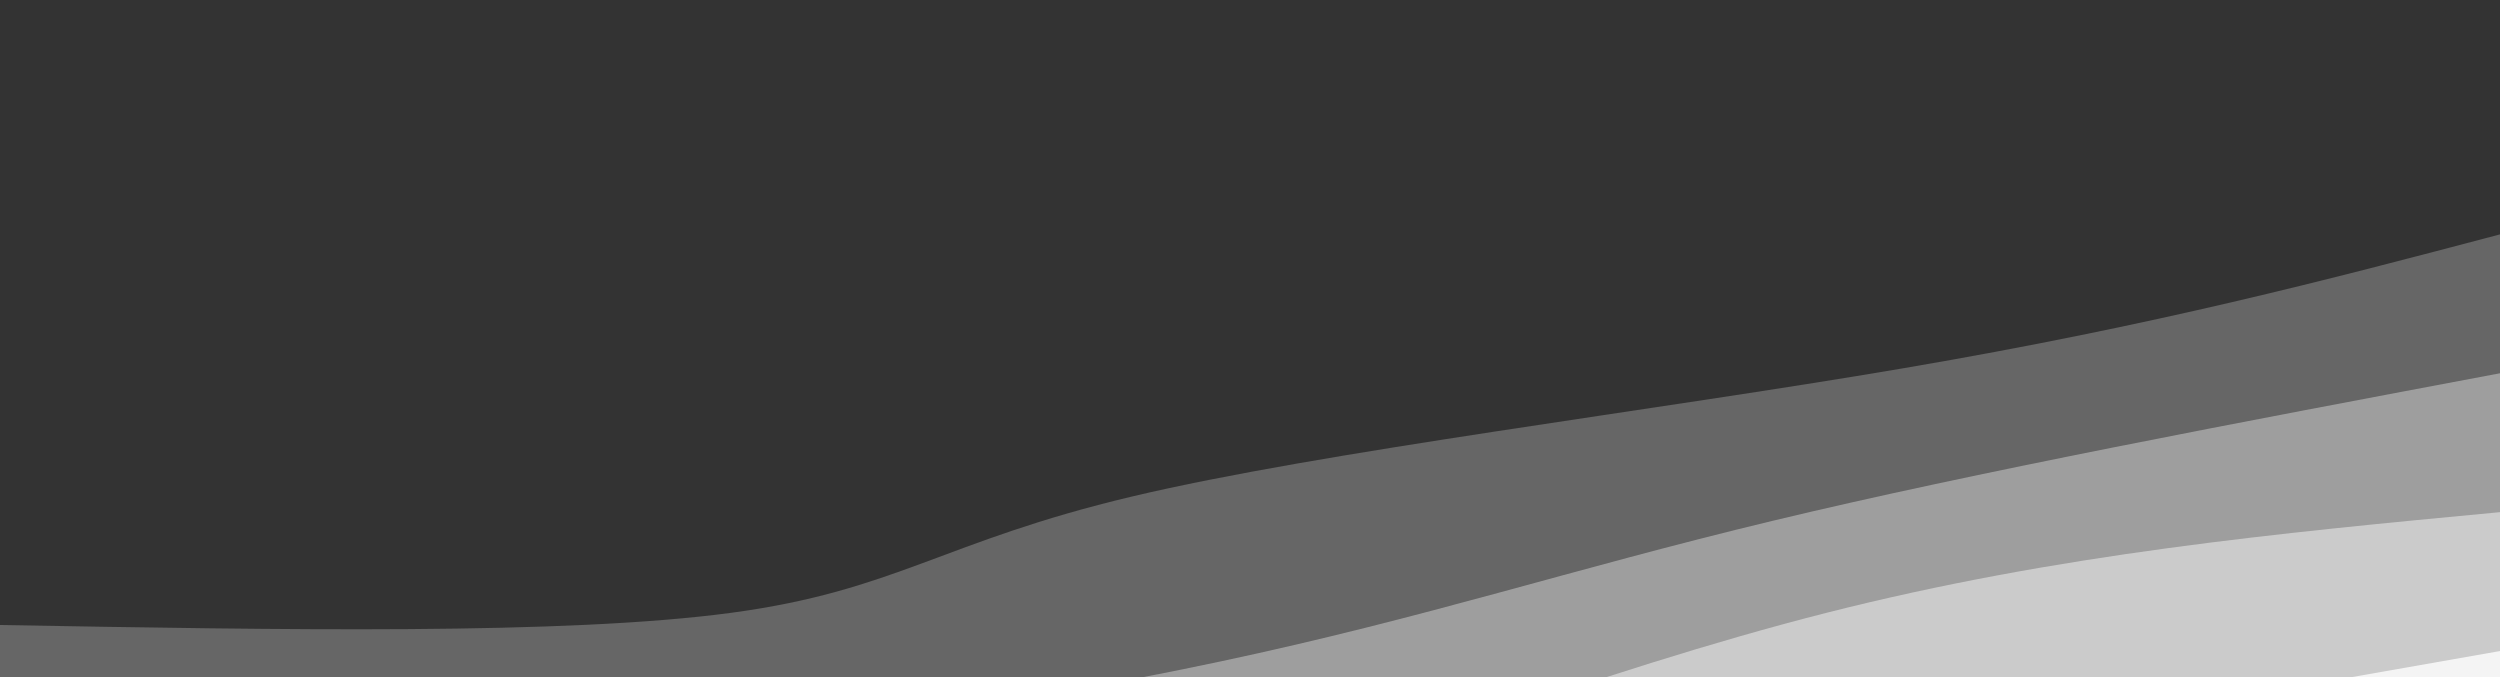 <svg width="100%" height="100%" id="svg" viewBox="0 0 1440 390" xmlns="http://www.w3.org/2000/svg" class="transition duration-300 ease-in-out delay-150"><rect x="0" y="0" width="1440" height="390" fill="#333333" stroke="none"/><style>
          .path-0{
            animation:pathAnim-0 4s;
            animation-timing-function: linear;
            animation-iteration-count: infinite;
          }
          @keyframes pathAnim-0{
            0%{
              d: path("M 0,400 L 0,360 C 163,362.875 326,365.75 421,353 C 516,340.25 543,311.875 652,286 C 761,260.125 952,236.75 1097,212 C 1242,187.25 1341,161.125 1440,135 L 1440,400 L 0,400 Z");
            }
            25%{
              d: path("M 0,400 L 0,360 C 90.607,372.625 181.214,385.25 297,377 C 412.786,368.75 553.75,339.625 684,303 C 814.25,266.375 933.786,222.25 1058,193 C 1182.214,163.75 1311.107,149.375 1440,135 L 1440,400 L 0,400 Z");
            }
            50%{
              d: path("M 0,400 L 0,360 C 120.036,350.946 240.071,341.893 348,333 C 455.929,324.107 551.75,315.375 683,291 C 814.25,266.625 980.929,226.607 1113,198 C 1245.071,169.393 1342.536,152.196 1440,135 L 1440,400 L 0,400 Z");
            }
            75%{
              d: path("M 0,400 L 0,360 C 116,354.125 232,348.25 342,336 C 452,323.75 556,305.125 685,286 C 814,266.875 968,247.25 1098,222 C 1228,196.75 1334,165.875 1440,135 L 1440,400 L 0,400 Z");
            }
            100%{
              d: path("M 0,400 L 0,360 C 163,362.875 326,365.75 421,353 C 516,340.25 543,311.875 652,286 C 761,260.125 952,236.75 1097,212 C 1242,187.25 1341,161.125 1440,135 L 1440,400 L 0,400 Z");
            }
          }</style><path d="M 0,400 L 0,360 C 163,362.875 326,365.75 421,353 C 516,340.25 543,311.875 652,286 C 761,260.125 952,236.75 1097,212 C 1242,187.25 1341,161.125 1440,135 L 1440,400 L 0,400 Z" stroke="none" stroke-width="0" fill="#f4f4f4" fill-opacity="0.265" class="transition-all duration-300 ease-in-out delay-150 path-0"></path><style>
          .path-1{
            animation:pathAnim-1 4s;
            animation-timing-function: linear;
            animation-iteration-count: infinite;
          }
          @keyframes pathAnim-1{
            0%{
              d: path("M 0,400 L 0,440 C 90.321,444.232 180.643,448.464 304,439 C 427.357,429.536 583.75,406.375 703,381 C 822.25,355.625 904.357,328.036 1021,300 C 1137.643,271.964 1288.821,243.482 1440,215 L 1440,400 L 0,400 Z");
            }
            25%{
              d: path("M 0,400 L 0,440 C 115.857,450.196 231.714,460.393 354,451 C 476.286,441.607 605,412.625 713,376 C 821,339.375 908.286,295.107 1026,267 C 1143.714,238.893 1291.857,226.946 1440,215 L 1440,400 L 0,400 Z");
            }
            50%{
              d: path("M 0,400 L 0,440 C 96.857,437.732 193.714,435.464 310,422 C 426.286,408.536 562,383.875 694,356 C 826,328.125 954.286,297.036 1078,273 C 1201.714,248.964 1320.857,231.982 1440,215 L 1440,400 L 0,400 Z");
            }
            75%{
              d: path("M 0,400 L 0,440 C 103.821,437.161 207.643,434.321 349,415 C 490.357,395.679 669.25,359.875 783,343 C 896.75,326.125 945.357,328.179 1044,310 C 1142.643,291.821 1291.321,253.411 1440,215 L 1440,400 L 0,400 Z");
            }
            100%{
              d: path("M 0,400 L 0,440 C 90.321,444.232 180.643,448.464 304,439 C 427.357,429.536 583.75,406.375 703,381 C 822.25,355.625 904.357,328.036 1021,300 C 1137.643,271.964 1288.821,243.482 1440,215 L 1440,400 L 0,400 Z");
            }
          }</style><path d="M 0,400 L 0,440 C 90.321,444.232 180.643,448.464 304,439 C 427.357,429.536 583.75,406.375 703,381 C 822.25,355.625 904.357,328.036 1021,300 C 1137.643,271.964 1288.821,243.482 1440,215 L 1440,400 L 0,400 Z" stroke="none" stroke-width="0" fill="#f4f4f4" fill-opacity="0.4" class="transition-all duration-300 ease-in-out delay-150 path-1"></path><style>
          .path-2{
            animation:pathAnim-2 4s;
            animation-timing-function: linear;
            animation-iteration-count: infinite;
          }
          @keyframes pathAnim-2{
            0%{
              d: path("M 0,400 L 0,520 C 154.857,513.268 309.714,506.536 416,503 C 522.286,499.464 580,499.125 679,471 C 778,442.875 918.286,386.964 1052,353 C 1185.714,319.036 1312.857,307.018 1440,295 L 1440,400 L 0,400 Z");
            }
            25%{
              d: path("M 0,400 L 0,520 C 81.429,523.304 162.857,526.607 301,517 C 439.143,507.393 634,484.875 783,463 C 932,441.125 1035.143,419.893 1137,392 C 1238.857,364.107 1339.429,329.554 1440,295 L 1440,400 L 0,400 Z");
            }
            50%{
              d: path("M 0,400 L 0,520 C 122.143,528.625 244.286,537.25 366,524 C 487.714,510.75 609,475.625 740,447 C 871,418.375 1011.714,396.25 1130,372 C 1248.286,347.75 1344.143,321.375 1440,295 L 1440,400 L 0,400 Z");
            }
            75%{
              d: path("M 0,400 L 0,520 C 80.393,526.518 160.786,533.036 294,524 C 427.214,514.964 613.25,490.375 739,459 C 864.75,427.625 930.214,389.464 1037,361 C 1143.786,332.536 1291.893,313.768 1440,295 L 1440,400 L 0,400 Z");
            }
            100%{
              d: path("M 0,400 L 0,520 C 154.857,513.268 309.714,506.536 416,503 C 522.286,499.464 580,499.125 679,471 C 778,442.875 918.286,386.964 1052,353 C 1185.714,319.036 1312.857,307.018 1440,295 L 1440,400 L 0,400 Z");
            }
          }</style><path d="M 0,400 L 0,520 C 154.857,513.268 309.714,506.536 416,503 C 522.286,499.464 580,499.125 679,471 C 778,442.875 918.286,386.964 1052,353 C 1185.714,319.036 1312.857,307.018 1440,295 L 1440,400 L 0,400 Z" stroke="none" stroke-width="0" fill="#f4f4f4" fill-opacity="0.53" class="transition-all duration-300 ease-in-out delay-150 path-2"></path><style>
          .path-3{
            animation:pathAnim-3 4s;
            animation-timing-function: linear;
            animation-iteration-count: infinite;
          }
          @keyframes pathAnim-3{
            0%{
              d: path("M 0,400 L 0,600 C 123.929,609.446 247.857,618.893 365,603 C 482.143,587.107 592.5,545.875 706,515 C 819.5,484.125 936.143,463.607 1059,442 C 1181.857,420.393 1310.929,397.696 1440,375 L 1440,400 L 0,400 Z");
            }
            25%{
              d: path("M 0,400 L 0,600 C 121.786,620.661 243.571,641.321 360,617 C 476.429,592.679 587.5,523.375 708,498 C 828.5,472.625 958.429,491.179 1082,478 C 1205.571,464.821 1322.786,419.911 1440,375 L 1440,400 L 0,400 Z");
            }
            50%{
              d: path("M 0,400 L 0,600 C 100.321,590.625 200.643,581.25 336,571 C 471.357,560.75 641.75,549.625 755,527 C 868.25,504.375 924.357,470.25 1029,443 C 1133.643,415.75 1286.821,395.375 1440,375 L 1440,400 L 0,400 Z");
            }
            75%{
              d: path("M 0,400 L 0,600 C 115.357,611.839 230.714,623.679 332,609 C 433.286,594.321 520.5,553.125 657,521 C 793.5,488.875 979.286,465.821 1118,443 C 1256.714,420.179 1348.357,397.589 1440,375 L 1440,400 L 0,400 Z");
            }
            100%{
              d: path("M 0,400 L 0,600 C 123.929,609.446 247.857,618.893 365,603 C 482.143,587.107 592.5,545.875 706,515 C 819.5,484.125 936.143,463.607 1059,442 C 1181.857,420.393 1310.929,397.696 1440,375 L 1440,400 L 0,400 Z");
            }
          }</style><path d="M 0,400 L 0,600 C 123.929,609.446 247.857,618.893 365,603 C 482.143,587.107 592.5,545.875 706,515 C 819.5,484.125 936.143,463.607 1059,442 C 1181.857,420.393 1310.929,397.696 1440,375 L 1440,400 L 0,400 Z" stroke="none" stroke-width="0" fill="#f4f4f4" fill-opacity="1" class="transition-all duration-300 ease-in-out delay-150 path-3"></path></svg>